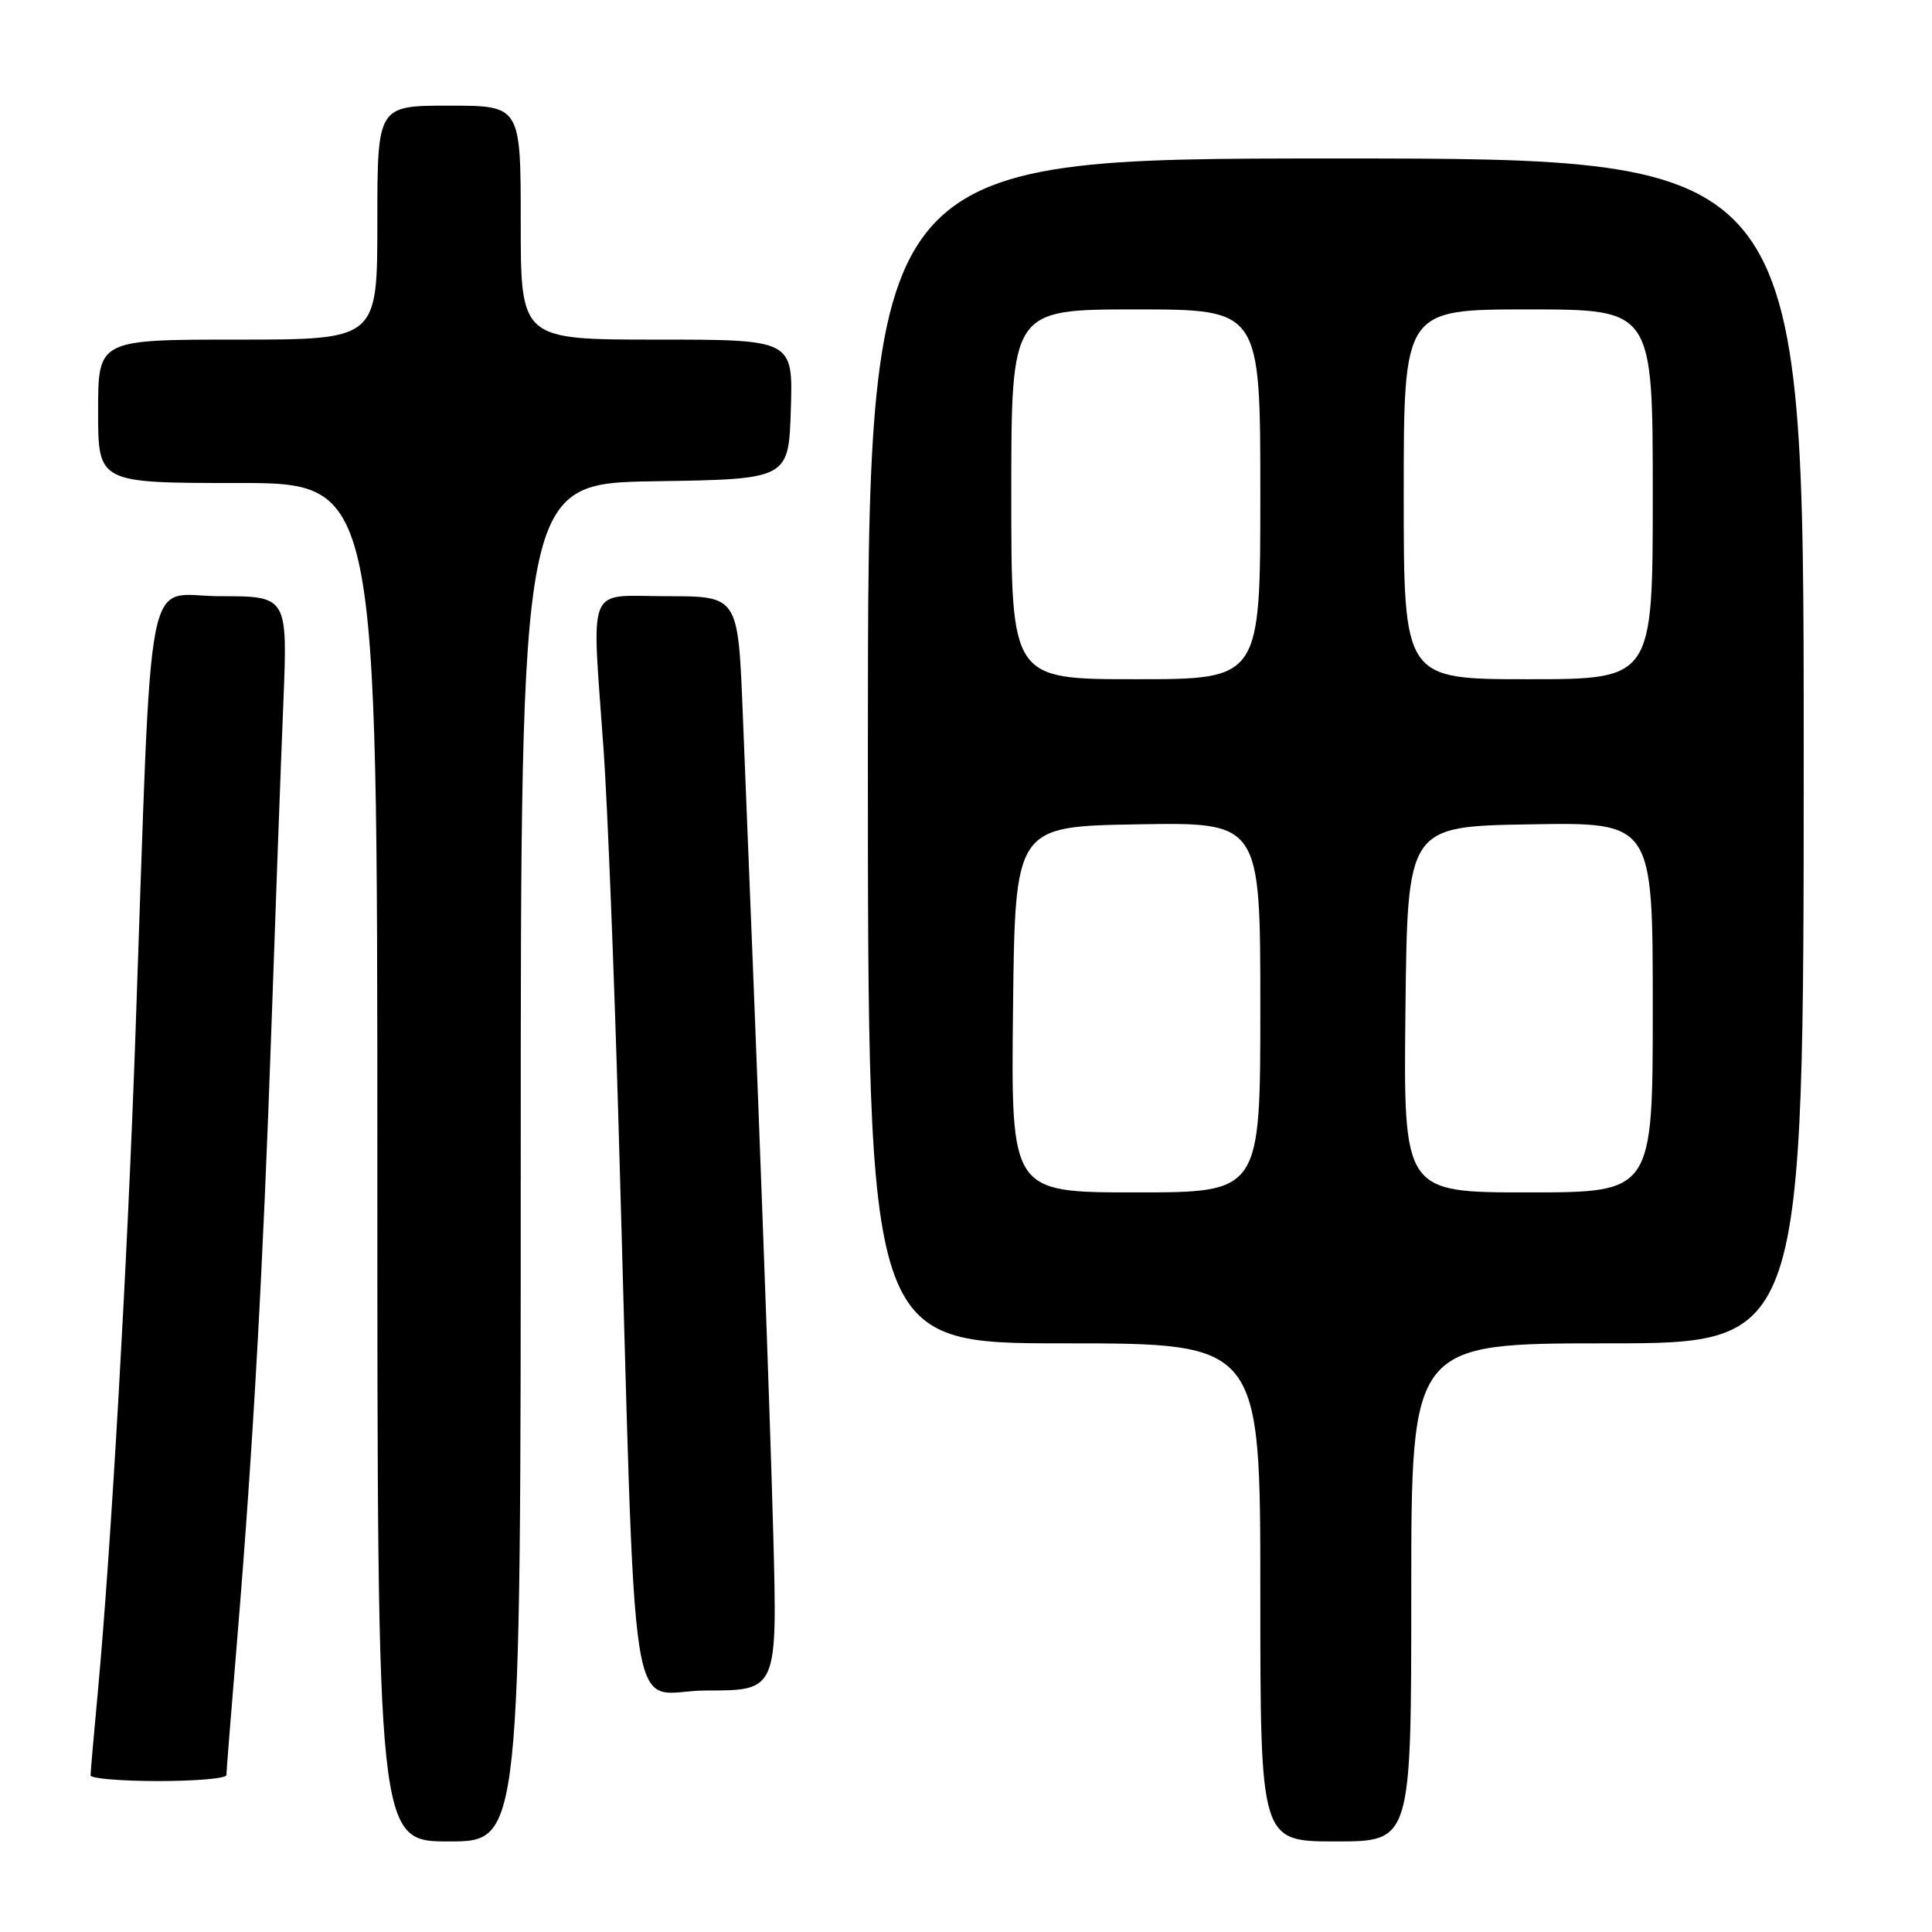<?xml version="1.0" encoding="UTF-8" standalone="no"?>
<!DOCTYPE svg PUBLIC "-//W3C//DTD SVG 1.1//EN" "http://www.w3.org/Graphics/SVG/1.1/DTD/svg11.dtd" >
<svg xmlns="http://www.w3.org/2000/svg" xmlns:xlink="http://www.w3.org/1999/xlink" version="1.1" viewBox="0 0 256 256">
 <g >
 <path fill="currentColor"
d=" M 69.00 154.02 C 69.00 64.05 69.00 64.05 86.75 63.77 C 104.50 63.50 104.50 63.50 104.79 54.25 C 105.08 45.00 105.08 45.00 87.04 45.00 C 69.00 45.00 69.00 45.00 69.00 29.50 C 69.00 14.00 69.00 14.00 59.50 14.00 C 50.00 14.00 50.00 14.00 50.00 29.50 C 50.00 45.00 50.00 45.00 31.50 45.00 C 13.00 45.00 13.00 45.00 13.00 54.50 C 13.00 64.00 13.00 64.00 31.50 64.00 C 50.00 64.00 50.00 64.00 50.00 154.00 C 50.00 244.00 50.00 244.00 59.50 244.00 C 69.00 244.00 69.00 244.00 69.00 154.02 Z  M 187.00 211.00 C 187.00 178.00 187.00 178.00 213.00 178.00 C 239.00 178.00 239.00 178.00 239.00 99.50 C 239.00 21.00 239.00 21.00 177.00 21.00 C 115.00 21.00 115.00 21.00 115.00 99.50 C 115.00 178.00 115.00 178.00 141.00 178.00 C 167.00 178.00 167.00 178.00 167.00 211.00 C 167.00 244.00 167.00 244.00 177.00 244.00 C 187.00 244.00 187.00 244.00 187.00 211.00 Z  M 30.00 235.21 C 30.00 234.78 30.65 226.57 31.45 216.96 C 33.54 191.69 34.84 168.37 35.97 136.00 C 36.51 120.32 37.22 101.09 37.54 93.25 C 38.12 79.00 38.12 79.00 29.16 79.00 C 18.99 79.00 20.22 72.66 17.95 137.00 C 16.89 167.21 14.71 205.31 12.98 224.00 C 12.44 229.78 12.00 234.84 12.00 235.25 C 12.00 235.66 16.05 236.00 21.00 236.00 C 25.95 236.00 30.00 235.65 30.00 235.21 Z  M 102.46 203.25 C 101.97 185.13 100.49 145.17 98.41 94.25 C 97.79 79.00 97.79 79.00 88.39 79.00 C 77.52 79.00 78.40 76.86 79.99 99.50 C 80.49 106.65 81.38 128.93 81.96 149.00 C 84.40 233.20 82.97 224.00 93.61 224.00 C 103.01 224.00 103.01 224.00 102.46 203.25 Z  M 134.23 133.75 C 134.50 109.50 134.50 109.50 150.75 109.23 C 167.00 108.95 167.00 108.95 167.00 133.48 C 167.00 158.00 167.00 158.00 150.48 158.00 C 133.96 158.00 133.96 158.00 134.23 133.75 Z  M 186.23 133.75 C 186.50 109.50 186.50 109.50 202.75 109.23 C 219.00 108.95 219.00 108.95 219.00 133.48 C 219.00 158.00 219.00 158.00 202.48 158.00 C 185.96 158.00 185.96 158.00 186.23 133.75 Z  M 134.00 65.50 C 134.00 41.00 134.00 41.00 150.50 41.00 C 167.00 41.00 167.00 41.00 167.00 65.50 C 167.00 90.00 167.00 90.00 150.50 90.00 C 134.00 90.00 134.00 90.00 134.00 65.50 Z  M 186.00 65.50 C 186.00 41.00 186.00 41.00 202.50 41.00 C 219.00 41.00 219.00 41.00 219.00 65.50 C 219.00 90.00 219.00 90.00 202.50 90.00 C 186.00 90.00 186.00 90.00 186.00 65.50 Z "/>
</g>
</svg>